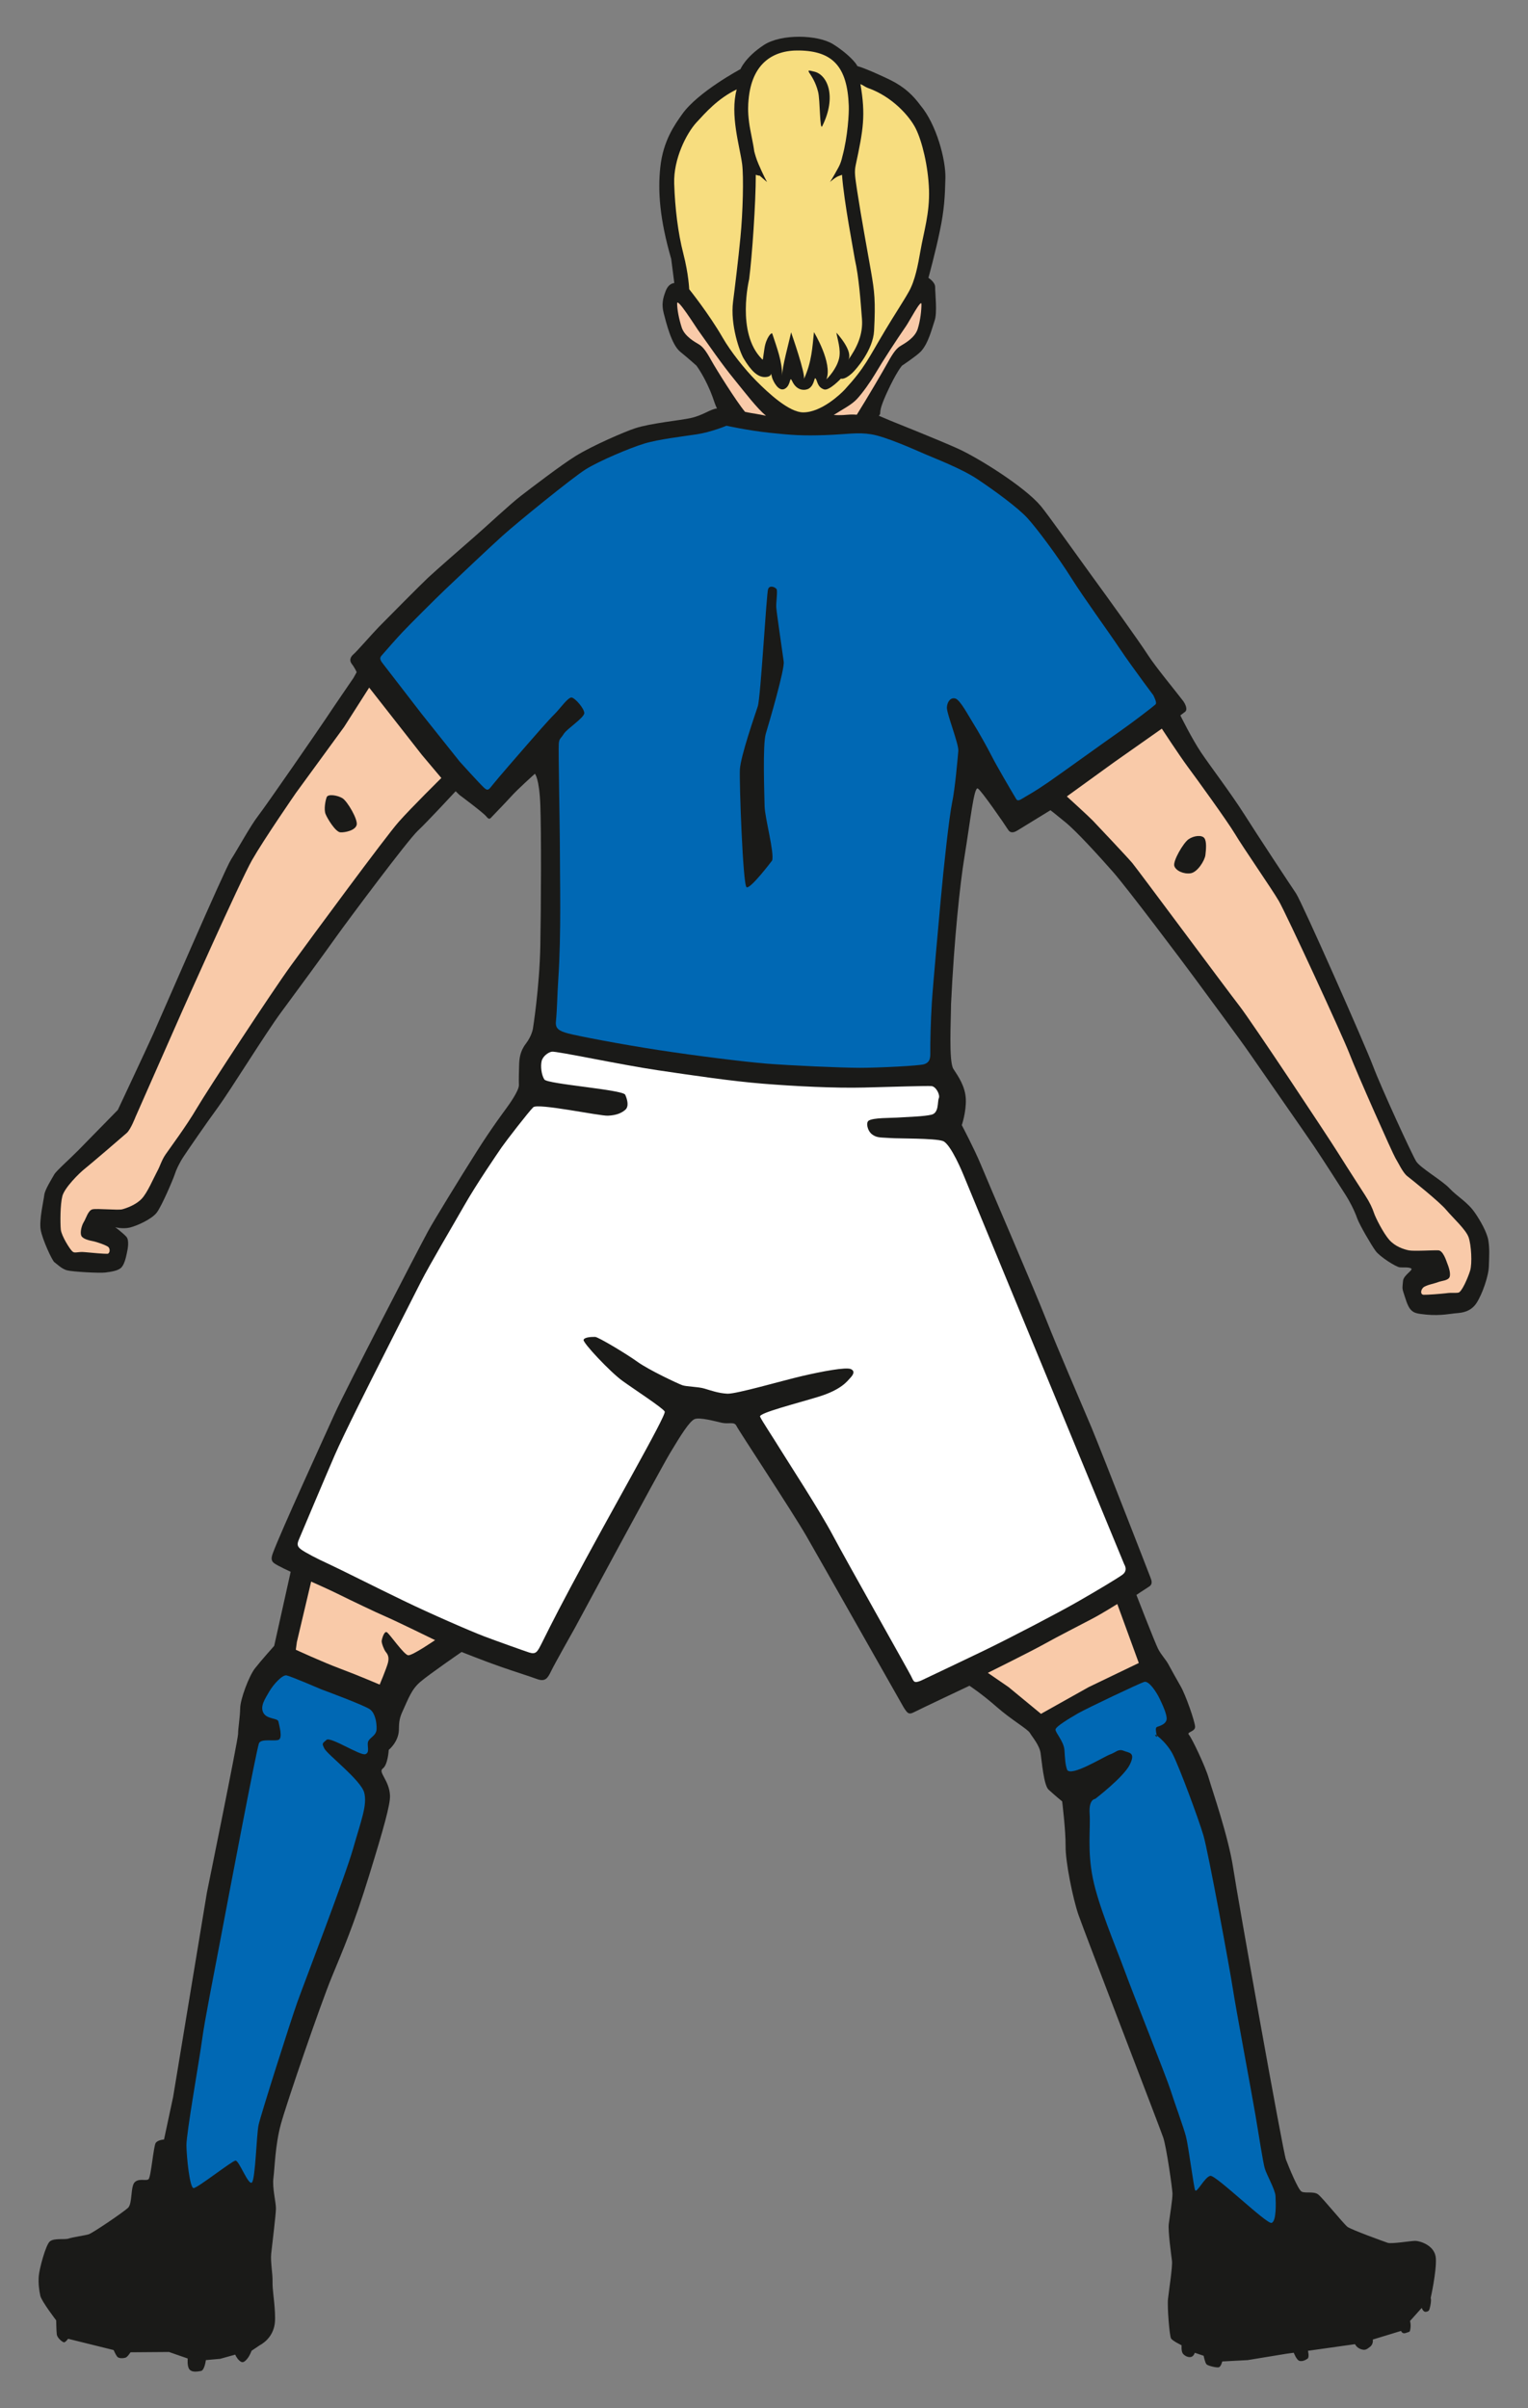 <?xml version="1.0" encoding="utf-8"?>
<!-- Generator: Adobe Illustrator 16.0.4, SVG Export Plug-In . SVG Version: 6.00 Build 0)  -->
<!DOCTYPE svg PUBLIC "-//W3C//DTD SVG 1.1//EN" "http://www.w3.org/Graphics/SVG/1.1/DTD/svg11.dtd">
<svg version="1.1" id="Ebene_1" xmlns="http://www.w3.org/2000/svg" xmlns:xlink="http://www.w3.org/1999/xlink" x="0px" y="0px"
	 width="30.678px" height="48.354px" viewBox="0 0 30.678 48.354" enable-background="new 0 0 30.678 48.354" xml:space="preserve">
<rect x="0" y="0" width="30.678" height="48.354" fill="#808080" stroke="none"/>
<path fill="#1A1A18" d="M29.882,24.906c-0.027-0.162-0.159-0.396-0.272-0.559c-0.149-0.215-0.355-0.323-0.506-0.485
	c-0.15-0.162-0.589-0.412-0.671-0.544c-0.083-0.132-0.706-1.486-0.866-1.912c-0.16-0.425-1.428-3.293-1.547-3.469
	c-0.119-0.176-0.77-1.162-1.039-1.588c-0.271-0.426-0.675-0.956-0.863-1.235c-0.188-0.279-0.42-0.75-0.42-0.75
	s0.039-0.03,0.096-0.073c0.055-0.043,0.007-0.154-0.042-0.219c-0.158-0.208-0.545-0.674-0.699-0.912
	c-0.202-0.312-0.824-1.175-1.141-1.609c-0.317-0.436-0.878-1.227-1.016-1.391c-0.328-0.391-1.267-0.974-1.672-1.156
	c-0.406-0.182-1.336-0.553-1.336-0.553l-0.243-0.103c0.071-0.081-0.048-0.009,0.167-0.475c0.186-0.406,0.297-0.531,0.297-0.531
	s0.285-0.189,0.375-0.281c0.156-0.163,0.227-0.469,0.281-0.625c0.055-0.158,0.01-0.531,0.01-0.672c0-0.102-0.135-0.185-0.135-0.185
	s0.145-0.528,0.23-0.946c0.088-0.419,0.102-0.689,0.111-1.059c0.008-0.37-0.18-1.076-0.5-1.457
	c-0.146-0.196-0.307-0.361-0.602-0.509c-0.127-0.063-0.497-0.234-0.668-0.282c-0.01-0.047-0.189-0.254-0.484-0.438
	c-0.305-0.191-1.039-0.215-1.391,0.016c-0.377,0.248-0.469,0.484-0.469,0.484s-0.857,0.458-1.172,0.906
	c-0.145,0.205-0.381,0.529-0.438,1.062c-0.051,0.475-0.016,1.031,0.219,1.844l0.062,0.484c0,0-0.109-0.004-0.172,0.156
	C13.304,6,13.281,6.118,13.327,6.295c0.047,0.176,0.152,0.621,0.328,0.766c0.176,0.143,0.328,0.281,0.328,0.281
	s0.188,0.25,0.328,0.641c0.027,0.077,0.054,0.16,0.084,0.218c-0.144,0.017-0.268,0.135-0.532,0.194
	c-0.196,0.044-0.794,0.101-1.109,0.203c-0.207,0.068-0.848,0.342-1.203,0.562c-0.271,0.168-0.865,0.62-1.094,0.797
	s-0.685,0.607-0.922,0.812c-0.237,0.205-0.79,0.69-0.938,0.828c-0.147,0.138-0.775,0.77-0.984,0.984
	c-0.13,0.132-0.452,0.503-0.514,0.554c-0.061,0.052-0.094,0.123-0.034,0.199c0.06,0.077,0.096,0.162,0.096,0.162l-0.065,0.117
	c0,0-0.393,0.573-0.554,0.816c-0.162,0.243-1.194,1.738-1.355,1.946c-0.161,0.208-0.414,0.674-0.548,0.882
	c-0.133,0.208-1.427,3.203-1.561,3.499c-0.133,0.296-0.712,1.529-0.712,1.529s-0.618,0.633-0.793,0.81
	c-0.174,0.177-0.442,0.412-0.484,0.486c-0.041,0.074-0.19,0.308-0.2,0.412c-0.011,0.103-0.107,0.506-0.072,0.701
	c0.035,0.196,0.231,0.621,0.277,0.651s0.141,0.131,0.251,0.161c0.109,0.03,0.664,0.059,0.77,0.044
	c0.105-0.014,0.236-0.03,0.308-0.088s0.105-0.214,0.123-0.297s0.055-0.261-0.01-0.334c-0.065-0.072-0.222-0.191-0.222-0.191
	s0.147,0.042,0.294,0.007c0.147-0.036,0.44-0.169,0.54-0.301c0.1-0.131,0.332-0.677,0.359-0.764
	c0.028-0.088,0.088-0.221,0.174-0.353c0.087-0.132,0.461-0.677,0.698-1c0.237-0.323,0.962-1.496,1.263-1.901
	c0.301-0.406,0.861-1.171,1.101-1.509c0.24-0.337,1.445-1.952,1.644-2.137c0.198-0.186,0.761-0.795,0.761-0.795l0.076,0.074
	c0,0,0.479,0.355,0.541,0.434c0.061,0.079,0.082,0.034,0.12-0.005c0.081-0.086,0.279-0.289,0.375-0.396
	c0.14-0.156,0.479-0.458,0.479-0.458s0.088,0.083,0.109,0.625s0.015,2.036,0,2.828c-0.016,0.844-0.149,1.668-0.149,1.668
	s-0.024,0.146-0.141,0.298s-0.133,0.301-0.136,0.441c-0.004,0.14-0.008,0.279-0.004,0.39c0.004,0.11-0.195,0.389-0.26,0.477
	c-0.03,0.042-0.283,0.377-0.586,0.856c-0.351,0.555-0.868,1.398-0.979,1.604c-0.208,0.383-1.652,3.174-1.875,3.667
	c-0.222,0.492-1.088,2.381-1.239,2.793c-0.031,0.084-0.045,0.154,0.027,0.205c0.072,0.053,0.33,0.171,0.33,0.171l-0.331,1.487
	c0,0-0.269,0.301-0.387,0.453c-0.119,0.153-0.294,0.617-0.296,0.801c-0.003,0.182-0.042,0.396-0.042,0.514
	c0,0.118-0.626,3.185-0.626,3.185l-0.678,4.103l-0.183,0.856c0,0-0.123,0.005-0.167,0.069s-0.094,0.686-0.144,0.728
	c-0.05,0.042-0.177-0.024-0.271,0.054c-0.095,0.077-0.048,0.433-0.14,0.52c-0.092,0.087-0.714,0.51-0.793,0.533
	s-0.32,0.057-0.398,0.084c-0.078,0.028-0.293-0.014-0.379,0.058c-0.085,0.071-0.214,0.563-0.223,0.7
	c-0.01,0.139,0.006,0.278,0.032,0.393c0.027,0.113,0.318,0.492,0.318,0.492s0.003,0.219,0.013,0.287s0.113,0.152,0.144,0.154
	c0.03,0.002,0.082-0.071,0.082-0.071l0.914,0.226c0,0,0.041,0.094,0.072,0.133s0.12,0.034,0.164,0.021
	c0.044-0.012,0.103-0.109,0.103-0.109l0.773-0.006l0.376,0.131c0,0-0.017,0.164,0.038,0.223c0.055,0.059,0.158,0.039,0.229,0.027
	c0.072-0.014,0.097-0.218,0.097-0.218l0.288-0.026l0.302-0.084c0,0,0.027,0.07,0.082,0.119s0.087,0.043,0.146-0.021
	c0.059-0.062,0.1-0.176,0.1-0.176l0.167-0.112c0,0,0.071-0.035,0.144-0.11c0.072-0.076,0.119-0.161,0.144-0.265
	c0.025-0.105,0.018-0.234,0.007-0.391c-0.01-0.156-0.045-0.359-0.041-0.515s-0.044-0.388-0.027-0.559
	c0.018-0.171,0.093-0.771,0.095-0.897c0.004-0.126-0.078-0.42-0.05-0.625c0.027-0.207,0.034-0.645,0.146-1.065
	c0.113-0.42,0.799-2.417,1.024-2.962c0.225-0.546,0.448-1.057,0.747-2.029c0.3-0.971,0.431-1.445,0.423-1.618
	c-0.014-0.31-0.247-0.468-0.144-0.543c0.102-0.075,0.119-0.374,0.119-0.374s0.192-0.153,0.203-0.392
	c0.005-0.107-0.005-0.208,0.068-0.368c0.127-0.275,0.183-0.452,0.365-0.607c0.183-0.156,0.826-0.598,0.826-0.598
	s0.467,0.186,0.78,0.295c0.312,0.108,0.575,0.19,0.739,0.25c0.164,0.059,0.212-0.023,0.278-0.159
	c0.064-0.136,0.478-0.869,0.478-0.869s1.686-3.134,1.909-3.508c0.224-0.375,0.393-0.64,0.493-0.684
	c0.1-0.044,0.417,0.044,0.551,0.074c0.136,0.029,0.247-0.029,0.289,0.059c0.04,0.088,1.121,1.72,1.409,2.22
	c0.259,0.449,1.664,2.933,1.945,3.426c0.081,0.131,0.107,0.16,0.219,0.102c0.109-0.057,1.107-0.528,1.107-0.528
	s0.246,0.161,0.549,0.427c0.301,0.264,0.622,0.443,0.666,0.523c0.045,0.078,0.189,0.24,0.213,0.402s0.064,0.646,0.16,0.734
	c0.141,0.129,0.273,0.236,0.273,0.236s0.072,0.582,0.069,0.896c-0.004,0.314,0.144,1.046,0.256,1.375
	c0.113,0.33,1.64,4.287,1.704,4.478c0.065,0.189,0.182,1.016,0.186,1.124c0.003,0.109-0.055,0.461-0.074,0.607
	c-0.019,0.148,0.05,0.627,0.064,0.748c0.013,0.121-0.064,0.609-0.08,0.762c-0.017,0.153,0.029,0.744,0.062,0.794
	c0.031,0.05,0.211,0.136,0.211,0.136s-0.009,0.115,0.022,0.162s0.106,0.086,0.164,0.074c0.059-0.013,0.079-0.085,0.079-0.085
	l0.178,0.06c0,0,0.027,0.141,0.058,0.172c0.031,0.031,0.202,0.071,0.246,0.059c0.045-0.012,0.069-0.117,0.069-0.117l0.51-0.027
	l0.774-0.127l0.152-0.021c0,0,0.055,0.146,0.113,0.163s0.123-0.015,0.164-0.044s0.008-0.158,0.008-0.158l0.945-0.133
	c0,0,0.026,0.065,0.111,0.098c0.086,0.031,0.119,0.012,0.191-0.045s0.055-0.146,0.055-0.146l0.567-0.173
	c0,0,0.023,0.067,0.093,0.042c0.082-0.029,0.082-0.014,0.093-0.075c0.017-0.097-0.006-0.166-0.006-0.166l0.235-0.263
	c0,0,0.031,0.091,0.088,0.078c0.059-0.012,0.064-0.025,0.084-0.117c0.027-0.133,0.008-0.16,0.008-0.16s0.119-0.528,0.104-0.795
	c-0.016-0.266-0.326-0.351-0.411-0.352c-0.085-0.002-0.479,0.066-0.556,0.039c-0.076-0.026-0.729-0.262-0.807-0.32
	c-0.078-0.059-0.5-0.584-0.59-0.652c-0.089-0.068-0.262-0.016-0.333-0.057s-0.256-0.494-0.313-0.643
	c-0.059-0.148-0.963-5.22-1.059-5.852c-0.096-0.633-0.424-1.574-0.492-1.809c-0.068-0.236-0.342-0.809-0.397-0.867
	c-0.054-0.06,0.127-0.059,0.124-0.162c-0.004-0.104-0.185-0.63-0.291-0.814c-0.105-0.186-0.195-0.344-0.246-0.441
	c-0.052-0.097-0.141-0.182-0.206-0.309c-0.064-0.126-0.435-1.082-0.435-1.082s0.16-0.109,0.246-0.162
	c0.087-0.051,0.062-0.121,0.034-0.193c-0.077-0.198-0.244-0.631-0.432-1.109c-0.297-0.762-0.644-1.645-0.751-1.901
	c-0.261-0.618-0.664-1.545-0.908-2.162c-0.242-0.617-1.18-2.789-1.312-3.112c-0.134-0.323-0.383-0.794-0.383-0.794
	s0.09-0.26,0.081-0.52c-0.01-0.259-0.154-0.462-0.25-0.609s-0.047-1.002-0.047-1.297c0.062-1.312,0.183-2.433,0.266-2.938
	c0.125-0.766,0.193-1.429,0.271-1.396c0.062,0.027,0.547,0.729,0.6,0.816c0.051,0.088,0.118,0.076,0.202,0.024
	c0.085-0.053,0.657-0.403,0.657-0.403s0.078,0.058,0.3,0.241c0.224,0.182,0.682,0.686,0.958,1c0.277,0.314,1.406,1.813,1.643,2.137
	c0.236,0.324,0.885,1.194,1.102,1.509c0.216,0.314,1.113,1.6,1.28,1.847c0.168,0.247,0.587,0.903,0.647,0.997
	c0.059,0.093,0.164,0.279,0.231,0.47c0.046,0.126,0.279,0.527,0.366,0.646c0.086,0.119,0.408,0.322,0.486,0.331
	c0.078,0.008,0.168-0.009,0.227,0.021c0.058,0.03-0.152,0.133-0.161,0.251c-0.011,0.118-0.021,0.145,0.009,0.234
	c0.031,0.089,0.075,0.265,0.141,0.339c0.066,0.075,0.126,0.084,0.314,0.104c0.297,0.029,0.514-0.023,0.617-0.029
	c0.102-0.008,0.28-0.027,0.396-0.206c0.116-0.18,0.242-0.545,0.246-0.735C29.899,25.229,29.909,25.068,29.882,24.906z"/>
<path id="skin-arm-l" fill-rule="evenodd" clip-rule="evenodd" fill="#F9CAA9" d="M2.156,25.174c0.051-0.003,0.064-0.107,0.01-0.143
	c-0.055-0.037-0.226-0.096-0.298-0.11c-0.072-0.014-0.208-0.044-0.236-0.11c-0.028-0.066,0.007-0.207,0.051-0.276
	s0.085-0.232,0.174-0.254c0.089-0.021,0.513,0.022,0.596,0c0.082-0.021,0.273-0.088,0.389-0.209c0.117-0.121,0.24-0.416,0.308-0.541
	c0.069-0.124,0.09-0.229,0.175-0.353c0.085-0.124,0.415-0.566,0.626-0.926c0.212-0.36,1.499-2.327,1.896-2.873
	c0.396-0.545,1.9-2.586,2.155-2.874c0.254-0.288,0.859-0.884,0.859-0.884l-0.39-0.463L8.144,14.74l-0.732-0.934l-0.503,0.789
	L5.942,15.92c0,0-0.642,0.929-0.881,1.348c-0.239,0.419-1.417,3.065-1.417,3.065L2.72,22.428c0,0-0.096,0.25-0.175,0.32
	c-0.078,0.07-0.729,0.628-0.841,0.717c-0.113,0.088-0.408,0.382-0.452,0.551s-0.044,0.543-0.031,0.673
	c0.014,0.128,0.185,0.4,0.236,0.441c0.051,0.041,0.1-0.004,0.247,0.011S2.104,25.177,2.156,25.174z"/>
<path fill-rule="evenodd" clip-rule="evenodd" fill="#1A1A18" d="M7.161,16.563c0.028-0.11-0.187-0.474-0.284-0.535
	c-0.098-0.061-0.29-0.091-0.317-0.024c-0.027,0.066-0.061,0.25-0.023,0.342c0.037,0.092,0.199,0.359,0.297,0.366
	C6.929,16.717,7.133,16.674,7.161,16.563z"/>
<path id="skin-arm-r" fill-rule="evenodd" clip-rule="evenodd" fill="#F9CAA9" d="M28.583,25.997
	c-0.068-0.003-0.062-0.092-0.011-0.143c0.052-0.052,0.229-0.082,0.298-0.11c0.069-0.029,0.212-0.03,0.236-0.11
	c0.024-0.081-0.03-0.221-0.052-0.276c-0.02-0.054-0.082-0.247-0.174-0.253s-0.496,0.021-0.596,0s-0.27-0.074-0.391-0.21
	c-0.119-0.135-0.276-0.445-0.307-0.54c-0.031-0.095-0.086-0.214-0.176-0.353c-0.088-0.139-0.324-0.5-0.54-0.845
	c-0.216-0.346-1.72-2.614-1.981-2.954c-0.264-0.34-2.049-2.747-2.155-2.874c-0.106-0.126-0.716-0.771-0.794-0.853
	c-0.079-0.083-0.521-0.485-0.521-0.485l0.952-0.689l0.955-0.672c0,0,0.353,0.539,0.52,0.765c0.169,0.227,0.789,1.082,0.95,1.35
	c0.159,0.268,0.74,1.105,0.881,1.348c0.141,0.243,1.27,2.683,1.417,3.065c0.146,0.383,0.865,2,0.923,2.096
	c0.059,0.095,0.147,0.29,0.236,0.36c0.09,0.07,0.645,0.514,0.781,0.676s0.396,0.396,0.451,0.551s0.075,0.528,0.031,0.672
	c-0.045,0.145-0.168,0.43-0.236,0.441s-0.137-0.004-0.246,0.012C28.926,25.979,28.651,26,28.583,25.997z"/>
<path fill-rule="evenodd" clip-rule="evenodd" fill="#1A1A18" d="M23.577,17.387c-0.031-0.097,0.177-0.458,0.284-0.535
	c0.109-0.076,0.267-0.091,0.318-0.025c0.051,0.066,0.035,0.235,0.022,0.342s-0.157,0.344-0.297,0.365
	C23.765,17.555,23.607,17.483,23.577,17.387z"/>
<path id="player-shirt" fill-rule="evenodd" clip-rule="evenodd" fill="#0068B4" d="M9.229,15.291c0,0,0.397,0.441,0.493,0.529
	c0.077,0.07,0.096,0.029,0.178-0.073c0.082-0.104,0.525-0.615,0.68-0.792c0.154-0.178,0.434-0.499,0.555-0.618
	c0.12-0.119,0.275-0.351,0.348-0.331c0.073,0.021,0.242,0.215,0.248,0.309c0.004,0.094-0.348,0.317-0.411,0.419
	c-0.064,0.102-0.092,0.089-0.101,0.198c-0.01,0.109,0.021,1.725,0.021,1.979c0,0.781,0.031,1.812-0.031,2.75
	c-0.024,0.356-0.02,0.56-0.048,0.854c-0.012,0.135,0.059,0.185,0.247,0.235s1.052,0.217,1.818,0.334s1.704,0.234,2.166,0.272
	c0.462,0.037,1.497,0.084,1.876,0.084c0.381,0,1.194-0.041,1.286-0.072c0.094-0.031,0.126-0.089,0.124-0.221
	c-0.003-0.192,0.007-0.642,0.031-1.018c0.024-0.376,0.143-1.669,0.177-2.052c0.062-0.688,0.171-1.677,0.229-1.958
	c0.06-0.28,0.113-0.901,0.125-1.042c0.011-0.142-0.235-0.75-0.229-0.872c0.006-0.12,0.078-0.208,0.172-0.179s0.25,0.326,0.35,0.486
	c0.101,0.161,0.281,0.478,0.388,0.689c0.087,0.172,0.37,0.656,0.479,0.838c0.024,0.042,0.052,0.042,0.137-0.012
	c0.123-0.076,0.219-0.12,0.516-0.325c0.234-0.161,1.071-0.766,1.428-1.016c0.275-0.193,0.669-0.496,0.718-0.542
	s-0.091-0.25-0.021-0.156c0.07,0.095-0.434-0.573-0.696-0.964c-0.262-0.391-0.707-0.997-0.977-1.425
	c-0.269-0.428-0.681-0.98-0.872-1.191c-0.191-0.212-0.671-0.561-1-0.781c-0.328-0.221-0.864-0.422-1.078-0.516
	c-0.215-0.094-0.78-0.346-1.063-0.391c-0.282-0.045-0.469,0-0.922,0.016s-0.688,0-1.125-0.047s-0.859-0.141-0.859-0.141
	s-0.307,0.128-0.594,0.172c-0.288,0.044-0.776,0.1-1.062,0.188c-0.287,0.087-0.907,0.35-1.172,0.516
	c-0.265,0.166-1.384,1.076-1.667,1.332c-0.283,0.255-0.871,0.813-1.143,1.071c-0.232,0.221-0.708,0.698-0.862,0.86
	c-0.115,0.121-0.321,0.356-0.418,0.468c-0.033,0.038-0.057,0.071,0.008,0.155c0.064,0.083,0.79,1.024,0.79,1.024L9.229,15.291z"/>
<path fill-rule="evenodd" clip-rule="evenodd" fill="#1A1A18" d="M15.502,17.278c0.05-0.15-0.147-0.861-0.151-1.093
	s-0.042-1.232,0.024-1.453c0.067-0.221,0.381-1.292,0.36-1.447c-0.02-0.155-0.146-1.002-0.15-1.093
	c-0.006-0.091,0.031-0.328,0.006-0.364c-0.025-0.037-0.135-0.087-0.169-0.003s-0.149,2.177-0.208,2.358
	c-0.059,0.181-0.344,0.997-0.359,1.265c-0.014,0.269,0.06,2.315,0.133,2.365C15.06,17.864,15.502,17.278,15.502,17.278
	S15.452,17.427,15.502,17.278z"/>
<path id="skin-leg-l" fill-rule="evenodd" clip-rule="evenodd" fill="#F9CAA9" d="M7.623,33.824c0,0,0.132-0.314,0.165-0.434
	c0.031-0.119-0.005-0.176-0.042-0.221c-0.037-0.046-0.086-0.176-0.083-0.221c0.005-0.046,0.051-0.205,0.103-0.176
	c0.052,0.027,0.345,0.457,0.431,0.463c0.087,0.006,0.538-0.304,0.538-0.304s-0.78-0.382-0.985-0.47
	c-0.205-0.088-0.72-0.336-0.928-0.439c-0.207-0.104-0.575-0.266-0.575-0.266L5.96,32.97l-0.021,0.154c0,0,0.539,0.249,0.894,0.381
	C7.189,33.638,7.623,33.824,7.623,33.824z"/>
<path id="skin-leg-r" fill-rule="evenodd" clip-rule="evenodd" fill="#F9CAA9" d="M20.972,33.006
	c-0.26,0.146-1.139,0.582-1.139,0.582l0.416,0.286l0.651,0.537l0.958-0.537l1.006-0.484l-0.432-1.184c0,0-0.317,0.199-0.514,0.301
	C21.726,32.609,21.204,32.875,20.972,33.006z"/>
<path id="player-sock-r" fill-rule="evenodd" clip-rule="evenodd" fill="#0068B4" d="M21.425,35.535
	c0.081,0.146,0.739-0.265,0.862-0.309s0.164-0.117,0.273-0.073s0.246,0.029,0.123,0.278c-0.123,0.25-0.695,0.688-0.695,0.688
	s-0.131,0.001-0.111,0.298c0.02,0.296-0.049,0.737,0.064,1.295c0.113,0.557,0.448,1.339,0.637,1.852
	c0.188,0.514,0.838,2.133,0.924,2.404c0.086,0.271,0.256,0.729,0.308,0.926s0.154,1.008,0.185,1.08
	c0.031,0.072,0.193-0.266,0.305-0.287c0.109-0.021,1.129,0.973,1.229,0.945s0.087-0.404,0.08-0.539
	c-0.008-0.135-0.18-0.426-0.217-0.56s-0.113-0.631-0.185-1.059s-0.397-2.159-0.455-2.544c-0.059-0.387-0.493-2.744-0.589-3.073
	s-0.486-1.38-0.619-1.638c-0.134-0.259-0.411-0.457-0.342-0.365c0.071,0.092-0.041-0.156,0.028-0.18s0.179-0.059,0.192-0.15
	c0.015-0.093-0.088-0.311-0.146-0.43s-0.209-0.354-0.304-0.324c-0.097,0.029-1.153,0.531-1.328,0.631
	c-0.175,0.102-0.444,0.262-0.452,0.324c-0.006,0.062,0.165,0.235,0.179,0.412C21.383,35.314,21.386,35.423,21.425,35.535z"/>
<path id="player-sock-l" fill-rule="evenodd" clip-rule="evenodd" fill="#0068B4" d="M7.397,34.955
	c-0.044,0.08,0.043,0.23-0.062,0.266c-0.104,0.035-0.702-0.359-0.78-0.287c-0.078,0.072-0.101,0.061-0.041,0.176
	c0.059,0.117,0.732,0.633,0.798,0.882c0.066,0.249-0.063,0.562-0.223,1.126c-0.16,0.564-0.981,2.696-1.118,3.078
	c-0.137,0.383-0.739,2.279-0.78,2.471c-0.041,0.19-0.063,1.09-0.134,1.154c-0.071,0.065-0.258-0.446-0.329-0.44
	c-0.071,0.006-0.764,0.553-0.841,0.552c-0.078-0.002-0.141-0.616-0.144-0.86c-0.002-0.244,0.267-1.754,0.316-2.131
	c0.051-0.378,0.215-1.2,0.366-1.995C4.575,38.152,5.155,35.096,5.2,35s0.296-0.035,0.39-0.066c0.094-0.03,0.013-0.299-0.001-0.371
	c-0.015-0.07-0.234-0.041-0.302-0.174c-0.068-0.133,0.033-0.276,0.119-0.426c0.086-0.148,0.264-0.339,0.346-0.324
	c0.083,0.015,0.701,0.281,0.701,0.281s0.879,0.324,0.979,0.404c0.1,0.078,0.132,0.258,0.129,0.389S7.441,34.876,7.397,34.955z"/>
<path id="player-shorts" fill-rule="evenodd" clip-rule="evenodd" fill="#FFFFFF" d="M19.342,23.586c0,0-0.25-0.618-0.411-0.676
	s-0.914-0.049-1.036-0.059c-0.206-0.015-0.286,0-0.384-0.073s-0.131-0.242-0.068-0.279c0.097-0.059,0.442-0.051,0.562-0.059
	c0.232-0.015,0.543-0.022,0.697-0.059c0.154-0.037,0.116-0.262,0.147-0.33c0.03-0.067-0.055-0.235-0.147-0.244
	c-0.092-0.008-0.773,0.014-1.352,0.029c-0.578,0.015-1.396-0.026-2.029-0.077s-1.389-0.163-2.125-0.272s-2.02-0.385-2.117-0.371
	c-0.068,0.011-0.181,0.088-0.205,0.191c-0.023,0.103-0.005,0.273,0.055,0.367c0.06,0.094,1.578,0.203,1.624,0.307
	s0.077,0.237,0,0.303s-0.18,0.109-0.347,0.117c-0.168,0.008-1.407-0.257-1.5-0.169c-0.092,0.089-0.541,0.67-0.633,0.802
	c-0.091,0.133-0.507,0.74-0.75,1.167s-0.687,1.173-0.875,1.541c-0.188,0.368-0.645,1.273-0.812,1.604
	c-0.168,0.331-0.739,1.463-0.917,1.875c-0.178,0.411-0.596,1.401-0.72,1.695c-0.033,0.08-0.039,0.13,0.042,0.191
	c0.081,0.062,0.333,0.194,0.557,0.295c0.224,0.103,0.949,0.47,1.496,0.733c0.548,0.266,1.355,0.617,1.629,0.721
	c0.252,0.095,0.767,0.279,0.903,0.324c0.136,0.043,0.164-0.016,0.246-0.177c0.027-0.053,0.226-0.463,0.576-1.118
	c0.82-1.543,1.936-3.47,1.898-3.543c-0.037-0.072-0.605-0.441-0.849-0.617s-0.798-0.765-0.78-0.823s0.175-0.06,0.233-0.059
	c0.058,0,0.624,0.338,0.847,0.499c0.225,0.163,0.817,0.441,0.903,0.471c0.087,0.03,0.312,0.029,0.439,0.066
	c0.126,0.037,0.282,0.095,0.465,0.104c0.183,0.007,1.091-0.259,1.498-0.354c0.408-0.095,0.884-0.184,0.981-0.14
	c0.098,0.045,0.036,0.128-0.016,0.182c-0.051,0.054-0.169,0.229-0.623,0.37c-0.455,0.14-1.215,0.33-1.184,0.403
	c0.031,0.074,0.256,0.411,0.41,0.662s0.777,1.204,1.055,1.728c0.277,0.521,1.504,2.693,1.565,2.815
	c0.059,0.122,0.059,0.151,0.197,0.097c0.245-0.117,0.829-0.392,1.253-0.597c0.548-0.265,1.505-0.765,1.889-0.985
	c0.384-0.22,0.779-0.456,0.903-0.544c0.123-0.087,0.041-0.208,0.041-0.208L19.342,23.586z"/>
<path id="hair" fill-rule="evenodd" clip-rule="evenodd" fill="#F7DD7F" d="M18.388,2.586c-0.121-0.248-0.475-0.649-0.965-0.82
	c-0.049-0.018-0.105-0.062-0.148-0.077c0.107,0.62,0.059,0.909-0.094,1.622c-0.031,0.145-0.014,0.232,0.029,0.525
	c0.076,0.502,0.219,1.279,0.277,1.611c0.07,0.404,0.094,0.592,0.062,1.195c-0.02,0.387-0.361,0.776-0.443,0.852
	c-0.154,0.14-0.223,0.108-0.223,0.108s-0.236,0.251-0.338,0.217c-0.137-0.046-0.133-0.173-0.168-0.217s-0.016,0.124-0.139,0.201
	c-0.043,0.027-0.229,0.077-0.336-0.155c-0.053-0.111-0.018,0.082-0.139,0.155c-0.129,0.078-0.238-0.147-0.26-0.216
	c-0.057-0.189,0.047-0.031-0.123-0.017c-0.168,0.017-0.307-0.137-0.447-0.368c-0.082-0.135-0.275-0.682-0.215-1.146
	c0.023-0.175,0.111-0.89,0.148-1.292C14.915,4.27,14.933,3.55,14.9,3.295c-0.047-0.356-0.248-0.99-0.109-1.5
	c-0.383,0.186-0.625,0.466-0.812,0.668c-0.197,0.217-0.459,0.727-0.443,1.223s0.076,0.991,0.184,1.409
	c0.107,0.417,0.117,0.712,0.117,0.712s0.398,0.496,0.674,0.976c0.156,0.271,0.439,0.63,0.674,0.866
	c0.246,0.248,0.66,0.631,0.941,0.631c0.367,0,0.754-0.371,0.836-0.46c0.408-0.446,0.463-0.608,0.815-1.196
	c0.164-0.275,0.373-0.593,0.471-0.77c0.125-0.221,0.184-0.542,0.23-0.806c0.07-0.405,0.188-0.759,0.174-1.238
	C18.635,3.331,18.511,2.834,18.388,2.586z"/>
<path id="skin-face-l" fill-rule="evenodd" clip-rule="evenodd" fill="#F9CAA9" d="M15.379,8.348
	c-0.186-0.155-0.421-0.466-0.632-0.725c-0.258-0.314-0.518-0.697-0.736-1.001c-0.062-0.089-0.416-0.651-0.416-0.53
	s0.035,0.307,0.092,0.484c0.059,0.178,0.262,0.289,0.338,0.334s0.139,0.114,0.26,0.334c0.092,0.166,0.497,0.814,0.673,1.025
	c0,0,0.087,0.02,0.224,0.041C15.317,8.333,15.379,8.348,15.379,8.348z"/>
<path id="skin-face-r" fill-rule="evenodd" clip-rule="evenodd" fill="#F9CAA9" d="M17.202,8.327
	c0.203-0.323,0.532-0.885,0.624-1.052c0.121-0.22,0.184-0.288,0.26-0.333c0.076-0.046,0.279-0.156,0.338-0.334
	C18.48,6.43,18.5,6.229,18.5,6.108s-0.246,0.35-0.309,0.439c-0.201,0.292-0.445,0.665-0.627,0.971
	c-0.082,0.138-0.242,0.369-0.361,0.496c-0.109,0.117-0.298,0.21-0.464,0.318c0,0,0.122,0.01,0.249-0.003
	C17.114,8.317,17.202,8.327,17.202,8.327z"/>
<path id="hair-p" fill="#F7DD7F" d="M17.306,6.405c-0.027-0.351-0.062-0.844-0.141-1.188c-0.025-0.164-0.221-1.17-0.26-1.707
	c-0.018,0.007-0.031,0.013-0.053,0.02c-0.076,0.021-0.188,0.125-0.188,0.125s0.062-0.094,0.172-0.297
	c0.039-0.072,0.061-0.146,0.076-0.214c0.111-0.411,0.135-0.876,0.129-1.021C17.013,1.33,16.71,1.026,16.05,1.014
	c-0.537-0.012-0.957,0.264-1.021,0.99c-0.008,0.09-0.02,0.226,0.012,0.463c0.021,0.16,0.08,0.401,0.102,0.57
	c0.016,0.064,0.041,0.153,0.086,0.258C15.322,3.514,15.4,3.655,15.4,3.655s-0.107-0.09-0.15-0.13
	c-0.002,0.007-0.039-0.003-0.076-0.015c0,0.57-0.074,1.639-0.133,2.094c0,0.004-0.262,1.076,0.25,1.598
	c0.035,0.036,0.018,0.041,0.057-0.205c0.033-0.217,0.146-0.338,0.158-0.296c0.09,0.28,0.199,0.55,0.197,0.846
	c0-0.188,0.131-0.64,0.18-0.874c0,0,0.299,0.848,0.256,0.94c0.16-0.343,0.172-0.652,0.203-0.944c0,0,0.379,0.621,0.25,0.948
	c0.025-0.024,0.203-0.204,0.254-0.419c0.043-0.184-0.037-0.396-0.053-0.518c0,0,0.357,0.381,0.232,0.553
	C17.212,6.973,17.329,6.709,17.306,6.405z M16.509,2.532c-0.053,0.109-0.041-0.521-0.084-0.689c-0.098-0.391-0.336-0.472-0.07-0.403
	C16.609,1.504,16.806,1.932,16.509,2.532z"/>
</svg>
